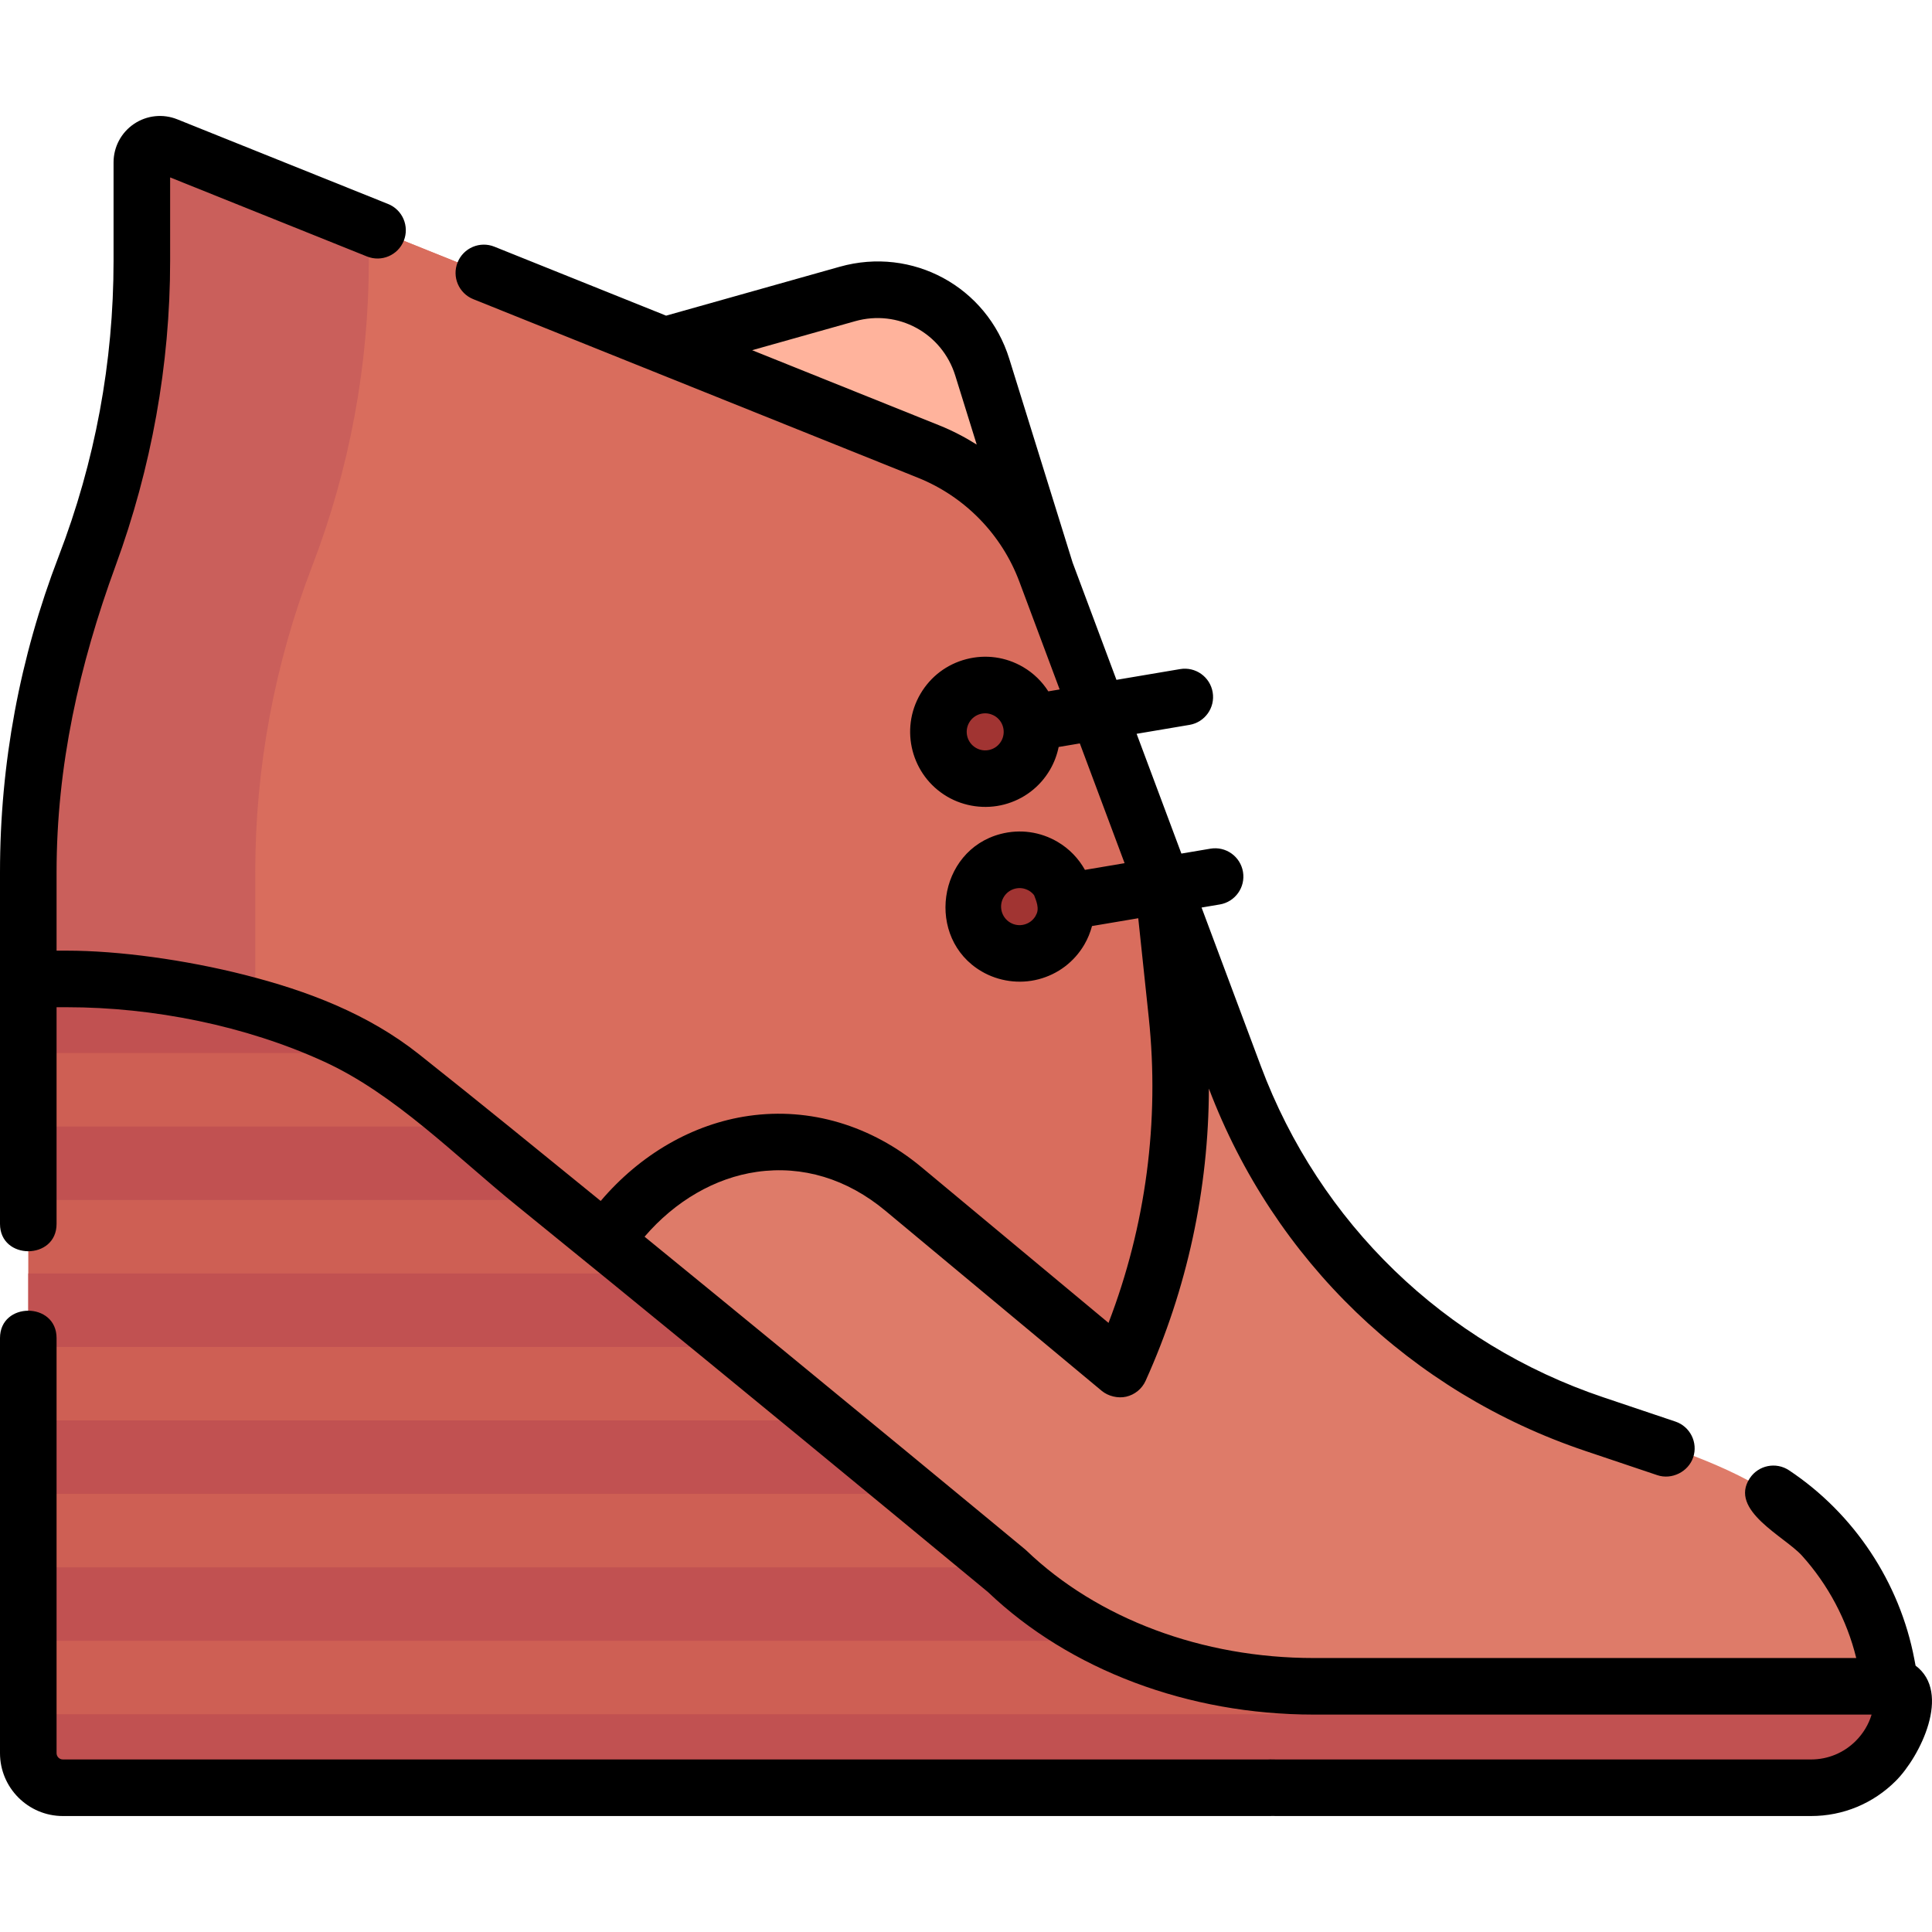 <?xml version="1.0" encoding="iso-8859-1"?>
<!-- Generator: Adobe Illustrator 19.0.0, SVG Export Plug-In . SVG Version: 6.00 Build 0)  -->
<svg version="1.1" id="Capa_1" xmlns="http://www.w3.org/2000/svg" xmlns:xlink="http://www.w3.org/1999/xlink" x="0px" y="0px"
	 viewBox="0 0 512 512" style="enable-background:new 0 0 512 512;" xml:space="preserve">
<path style="fill:#FFB39C;" d="M260.315,97.311c-4.687-15.082-20.527-23.686-35.724-19.407L176.109,91.56l101.051,59.946
	L260.315,97.311z"/>
<path style="fill:#DE7B69;" d="M7.496,293.517c0-23.326-0.659-46.745,0.136-70.059c1.026-30.102,9.864-56.636,19.012-84.92
	c7.715-23.852,10.947-48.489,10.947-73.499c0-6.519-3.889-28.714,7.152-26.239c5.735,1.285,11.644,4.676,17.079,6.859
	c25.959,10.426,51.918,20.851,77.877,31.277c27.088,10.879,54.174,21.758,81.262,32.636c20.329,8.164,42.051,14.382,53.202,35.289
	c9.814,18.402,15.459,39.983,22.732,59.441c9.474,25.345,18.947,50.689,28.421,76.034c13.358,35.738,36.683,65.972,70.185,84.996
	c28.808,16.357,68.075,17.743,89.983,44.663c7.301,8.972,12.312,19.724,14.471,31.09l0.812,12.601H261.087L7.496,293.517z"/>
<path style="fill:#D96D5D;" d="M296.772,362.831c13.295-29.417,18.513-61.848,15.117-93.952l-3.607-34.109l0,0l-31.123-83.265
	c-5.425-14.512-16.703-26.069-31.075-31.841L44.181,38.575c-3.154-1.267-6.59,1.057-6.59,4.458v26.081
	c0,27.7-5.101,55.164-15.047,81.015l0,0c-9.946,25.851-15.047,53.315-15.047,81.016v62.372l46.896,29.62l106.069,5.825
	c18.767-27.826,53.059-35.437,78.978-13.859L296.772,362.831L296.772,362.831z"/>
<path style="fill:#CA5F5B;" d="M114.541,323.137l-46.896-29.62v-62.372c0-27.7,5.101-55.164,15.047-81.015l0,0
	c9.946-25.851,15.047-53.315,15.047-81.015v-9.029L44.181,38.575c-3.154-1.267-6.59,1.057-6.59,4.458v26.081
	c0,27.7-5.101,55.164-15.047,81.015l0,0c-9.946,25.851-15.047,53.315-15.047,81.016v62.372l46.896,29.62l106.069,5.825
	c0.739-1.094,1.508-2.146,2.293-3.177L114.541,323.137z"/>
<path style="fill:#CE5F54;" d="M7.496,464.601c0,13.526,26.943,9.172,35.084,9.172c25.237,0,50.473,0,75.71,0
	c58.945,0,117.892,0,176.837,0c13.827,0,27.653,0,41.48,0l-0.041-0.025c0.654,0.009,1.305,0.025,1.96,0.025h141.41
	c11.496,0,22.913-9.015,24.006-20.843c0.522-5.64-1.194-5.783-5.35-6.041c-10.237-0.635-20.722,0-30.975,0
	c-31.629,0-63.258,0-94.887,0c-8.204,0-16.409,0-24.613,0c-29.644,0-59.898-10.057-81.303-30.576
	c-23.237-19.239-46.532-38.408-69.865-57.532c-19.772-16.206-39.575-32.375-59.443-48.462
	c-18.679-15.125-36.221-31.96-59.226-40.107c-22.898-8.111-46.652-10.784-70.785-10.784V464.601z"/>
<g>
	<path style="fill:#A13432;" d="M275.175,202.977c-10.636,18.154-38.822,1.648-28.176-16.523
		C257.641,168.289,285.823,184.802,275.175,202.977z"/>
	<path style="fill:#A13432;" d="M283.948,248.363c-10.422,17.79-38.043,1.615-27.611-16.192
		C266.766,214.37,294.382,230.552,283.948,248.363z"/>
</g>
<g>
	<path style="fill:#C15151;" d="M503.734,454.302H7.496v10.299c0,5.065,4.104,9.172,9.167,9.172h319.945l-0.041-0.025
		c0.653,0.009,1.305,0.025,1.96,0.025h141.41C491.695,473.772,501.5,465.408,503.734,454.302z"/>
	<path style="fill:#C15151;" d="M7.496,337.481v19.47h187.221c-7.729-6.332-15.726-12.875-23.808-19.47H7.496z"/>
	<path style="fill:#C15151;" d="M7.496,434.832H293.78c-9.882-4.751-19.032-10.915-26.965-18.519c0,0-0.396-0.327-1.148-0.95H7.496
		V434.832z"/>
	<path style="fill:#C15151;" d="M7.496,376.421v19.47h234.595c-6.871-5.665-14.881-12.261-23.651-19.47H7.496z"/>
	<path style="fill:#C15151;" d="M7.496,259.599v19.47h90.229c-19.349-11.61-51.084-18.354-73.599-19.47H7.496z"/>
	<path style="fill:#C15151;" d="M7.496,298.54v19.47h139.497c-8.194-6.653-16.283-13.199-24.065-19.47H7.496z"/>
</g>
<path d="M507.645,441.404l-0.326-1.717c-3.865-20.344-15.97-38.585-33.21-50.043c-3.449-2.29-8.099-1.353-10.391,2.094
	c-5.657,8.51,9.256,15.457,13.829,20.532c6.92,7.679,11.922,17.078,14.374,27.124H348.117c-29.484,0-57.227-10.385-76.116-28.492
	c-0.131-0.125-0.267-0.247-0.406-0.362c-0.7-0.58-49.935-41.346-100.777-82.803c8.092-9.435,18.643-15.599,29.75-17.182
	c12.118-1.729,23.899,1.838,34.075,10.309l57.332,47.729c1.706,1.42,4.307,2.045,6.475,1.544c2.282-0.525,4.187-2.085,5.15-4.218
	c11.019-24.379,16.694-50.807,16.768-77.434c17.271,45.515,53.573,80.49,99.73,96.021l19.115,6.432
	c3.822,1.287,8.21-0.895,9.495-4.714c1.32-3.924-0.791-8.174-4.714-9.495l-19.115-6.432c-42.118-14.172-75.199-46.183-90.764-87.824
	l-15.686-41.965l4.834-0.817c4.082-0.689,6.832-4.557,6.142-8.639c-0.69-4.081-4.542-6.837-8.64-6.142l-7.684,1.298l-11.864-31.739
	l14.013-2.367c4.082-0.689,6.832-4.557,6.142-8.639c-0.69-4.081-4.542-6.836-8.64-6.143l-16.862,2.848l-11.621-31.09l-16.782-53.993
	c-5.938-19.103-25.669-29.817-44.913-24.397l-46.027,12.965l-45.51-18.278c-3.838-1.542-8.206,0.32-9.749,4.163
	c-1.542,3.841,0.321,8.206,4.163,9.748l117.856,47.334c12.387,4.975,22.172,15.001,26.847,27.51l10.683,28.581l-3.002,0.507
	c-1.637-2.565-3.871-4.798-6.669-6.439c-4.585-2.688-9.941-3.43-15.085-2.087c-5.143,1.342-9.454,4.607-12.141,9.194
	c-5.546,9.466-2.359,21.681,7.103,27.23c4.513,2.646,10.022,3.41,15.085,2.088c5.143-1.342,9.454-4.607,12.141-9.194
	c1.129-1.929,1.878-3.973,2.305-6.05l5.61-0.947l11.864,31.739l-10.508,1.775c-1.668-2.982-4.107-5.581-7.261-7.431
	c-4.585-2.688-9.941-3.43-15.085-2.088c-16.765,4.377-19.995,27.653-5.038,36.424c4.513,2.647,10.022,3.41,15.085,2.088
	c5.143-1.342,9.454-4.607,12.141-9.194c0.922-1.575,1.582-3.229,2.033-4.913l12.254-2.07l2.784,26.325
	c2.903,27.454-0.78,55.224-10.664,80.913l-49.536-41.238c-13.331-11.097-29.592-15.938-45.782-13.628
	c-14.832,2.114-28.779,10.212-39.26,22.556c-15.995-13.01-31.976-26.043-48.126-38.861c-13.522-10.733-29.588-16.833-46.201-21.049
	c-15.854-4.024-33.468-6.426-47.117-6.426h-2.756v-20.787c0-28.158,5.996-54.883,15.633-81.202
	c9.481-25.89,14.462-53.244,14.462-80.829V47.016l52.171,20.953c3.843,1.543,8.206-0.32,9.749-4.163
	c1.542-3.841-0.321-8.206-4.163-9.748l-55.87-22.439c-3.794-1.523-8.081-1.065-11.468,1.224c-3.388,2.291-5.411,6.1-5.411,10.19
	v26.082c0,26.882-4.894,53.234-14.549,78.323C5.23,174.251,0,202.414,0,231.145v28.283v64.923c0,9.647,14.991,9.663,14.991,0
	v-57.427h2.76c22.838,0,47.31,4.883,68.105,14.405c18.822,8.619,34.846,25.015,50.808,37.955
	c33.502,27.161,66.845,54.518,100.123,81.952c8.352,6.886,16.702,13.775,25.041,20.679c21.647,20.637,53.08,32.469,86.29,32.469
	h147.877c-0.79,2.604-2.212,4.99-4.188,6.969c-3.17,3.174-7.386,4.923-11.87,4.923H338.526c-0.407,0-0.814-0.007-1.221-0.014
	l-0.639-0.01c-0.241-0.003-0.477,0.005-0.712,0.024H16.662c-0.921,0-1.671-0.752-1.671-1.676V354.594c0-9.646-14.991-9.662-14.991,0
	V464.6c0,9.191,7.475,16.668,16.662,16.668h319.945c0.163,0,0.324-0.005,0.484-0.016c0.479,0.008,0.956,0.016,1.435,0.016h141.41
	c8.493,0,16.476-3.311,22.478-9.322C508.816,465.536,517.288,448.602,507.645,441.404z M199.325,92.808l27.297-7.689
	c11.368-3.201,23.025,3.128,26.534,14.416l5.683,18.282c-3.145-1.98-6.469-3.705-9.961-5.108L199.325,92.808z M265.318,196.431
	c-0.663,1.13-1.726,1.936-2.992,2.267c-1.269,0.332-2.588,0.147-3.716-0.515c-2.335-1.369-3.12-4.384-1.752-6.72
	c0.663-1.13,1.726-1.936,2.993-2.267c1.272-0.327,2.511-0.155,3.715,0.514C265.9,191.079,266.686,194.094,265.318,196.431z
	 M271.438,245.014c-1.27,0.331-2.589,0.148-3.716-0.514c-2.335-1.369-3.12-4.384-1.751-6.721c0.662-1.131,1.725-1.936,2.992-2.267
	c1.272-0.327,2.511-0.156,3.715,0.515c0.547,0.321,0.999,0.738,1.369,1.208c0.505,1.324,1.522,3.568,0.505,5.245
	c-0.044,0.088-0.071,0.181-0.122,0.267C273.768,243.879,272.704,244.684,271.438,245.014z"/>
<g>
</g>
<g>
</g>
<g>
</g>
<g>
</g>
<g>
</g>
<g>
</g>
<g>
</g>
<g>
</g>
<g>
</g>
<g>
</g>
<g>
</g>
<g>
</g>
<g>
</g>
<g>
</g>
<g>
</g>
</svg>
